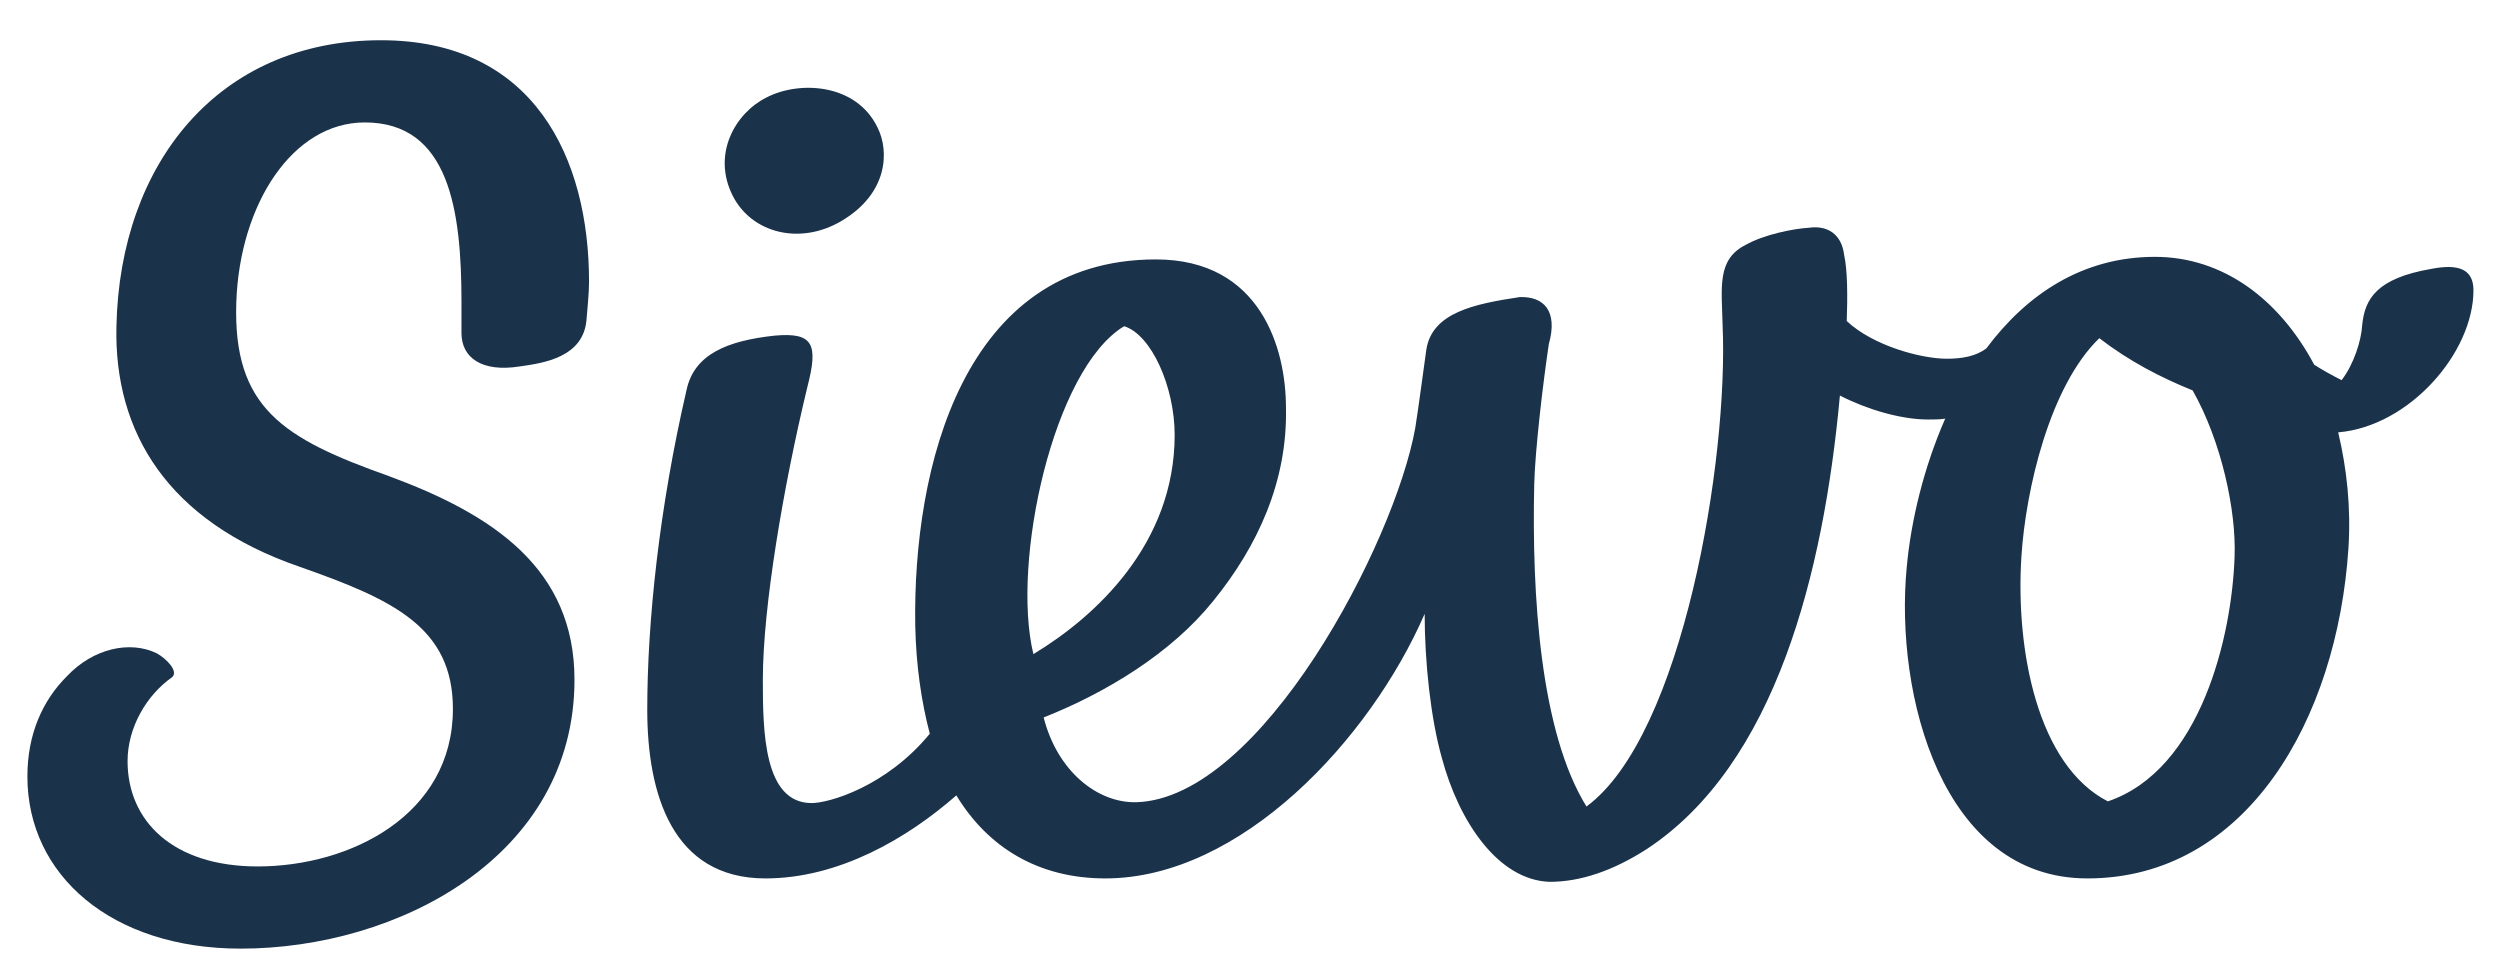 <?xml version="1.0" encoding="utf-8"?>
<!-- Generator: Adobe Illustrator 20.1.0, SVG Export Plug-In . SVG Version: 6.00 Build 0)  -->
<svg version="1.1" id="Layer_1" xmlns="http://www.w3.org/2000/svg" xmlns:xlink="http://www.w3.org/1999/xlink" x="0px" y="0px"
	 viewBox="0 0 292 114" enable-background="new 0 0 292 114" xml:space="preserve">
<g>
	<defs>
		<rect id="SVGID_1_" x="-70" y="-68.4" width="429.4" height="252.4"/>
	</defs>
	<clipPath id="SVGID_2_">
		<use xlink:href="#SVGID_1_"  overflow="visible"/>
	</clipPath>
	<path clip-path="url(#SVGID_2_)" fill="#1B324B" d="M98.3,25.8c5.4-3.2,5.6-8.1,4.2-10.9c-2.5-5.2-9.2-5.5-13-3.5
		c-3.6,1.8-6.4,6.6-3.9,11.5C87.8,27.2,93.4,28.7,98.3,25.8"/>
	<path clip-path="url(#SVGID_2_)" fill="#1B324B" d="M288.9,33.9c0-2.5-1.8-3.1-4.9-2.5c-6.4,1.1-7.8,3.5-8.1,6.6
		c-0.1,1.8-1,4.6-2.4,6.4c-1-0.5-2.1-1.1-3.2-1.8c-4.1-7.7-10.7-12.6-18.6-12.6c-8.5,0-15,4.4-19.7,10.7c-1.2,0.9-2.8,1.2-4.6,1.2
		c-3,0-8.6-1.5-11.7-4.4c0.1-2.8,0.1-5.9-0.3-7.7c-0.3-2.5-2-3.5-4.1-3.2c-1.8,0.1-5.3,0.8-7.4,2c-3.4,1.7-2.8,5-2.7,9.4
		c0.7,15.5-4.6,47.9-15.9,56.2c-5.4-8.7-6.4-24.7-6.1-37.7c0.1-3.9,1-11.6,1.7-16.3c1.1-3.9-0.6-5.6-3.4-5.5
		c-5.3,0.8-10.2,1.8-10.9,6.1c-0.4,2.8-0.8,6-1.3,9.2c-2.4,13.4-18,43.3-32.6,43.7c-4.5,0.1-9.2-3.6-10.8-9.9
		c7.3-2.9,14.9-7.5,19.8-13.6c5.2-6.4,8.7-14,8.5-22.6c0-6.8-2.9-17.3-15.2-17.3c-22.5,0-28.4,24.3-28.1,42.8
		c0.1,4.6,0.7,8.8,1.7,12.6c-5.1,6.2-11.8,8.1-13.8,8.1c-5.6,0-5.7-8.4-5.7-14.4c0-8.5,2.4-22.6,5.2-34.2c1.3-5,0.7-6.4-3.8-6
		c-5.6,0.6-9.4,2.2-10.3,6.3c-3.2,13.8-4.6,27.1-4.6,37.4c0,9.8,2.9,19.7,13.8,19.7c8.6,0,16.6-4.7,22.3-9.7
		c3.7,6.1,9.6,9.7,17.4,9.7c15.8,0,30.9-16.2,37.3-30.9c0,5.6,0.7,12.2,2,16.8c2,7.5,6.6,14.3,12.6,14.5c3.6,0,7.4-1.3,11.3-3.8
		c15.1-9.9,20.7-32.3,22.6-53c3.1,1.6,7.1,2.8,10.3,2.8c0.7,0,1.4,0,2-0.1c-2.5,5.7-4,11.9-4.5,17.4c-1.4,14.8,4.1,36.3,21.1,36.3
		c18.6,0,29.2-18.6,30.5-38.6c0.3-4.8-0.2-9.3-1.2-13.5C281.4,49.8,288.9,41.2,288.9,33.9 M131.3,38.1c3.2,1,5.9,7.1,5.9,12.7
		c0,12.7-9.2,21.2-16.5,25.6C118.1,65.7,123,43.1,131.3,38.1 M261,65c-0.3,9.2-3.9,24.9-14.8,28.6c-8.2-4.2-10.8-17.6-10.1-28.6
		c0.5-7.8,3.3-19.9,9.1-25.5c3.5,2.7,7.2,4.6,10.9,6.1C259.5,51.6,261.2,59.7,261,65"/>
	<path clip-path="url(#SVGID_2_)" fill="#1B324B" d="M44.5,4.7c-19,0-30.5,14.4-30.9,33.4c-0.3,12.4,6,22.8,21.4,28.1
		c10.8,3.8,17.9,7,17.9,16.6c0,12.4-12,18.4-22.8,18.4c-9.9,0-15.2-5.3-15.2-12.3c0-3.9,2.2-7.7,5.2-9.8c0.8-0.7-0.7-2.2-1.8-2.8
		c-3.1-1.5-7.4-0.6-10.5,2.7c-2.8,2.8-4.6,6.7-4.6,11.7c0,11.5,9.8,20.1,24.9,20.1c18.4,0,39-10.8,39-31.4c0-13-9.5-19.3-21.7-23.8
		C33,51.2,27.2,47.6,27.6,35.3c0.4-11.5,6.6-21,15-21c9.9,0,11.3,10.3,11.3,21v3.6c0,2.9,2.4,4.6,6.8,3.9c2.9-0.4,7.4-1.1,7.8-5.4
		c0.1-1.3,0.3-3.1,0.3-4.5C68.8,18.5,62.4,4.7,44.5,4.7"/>
</g>
</svg>
